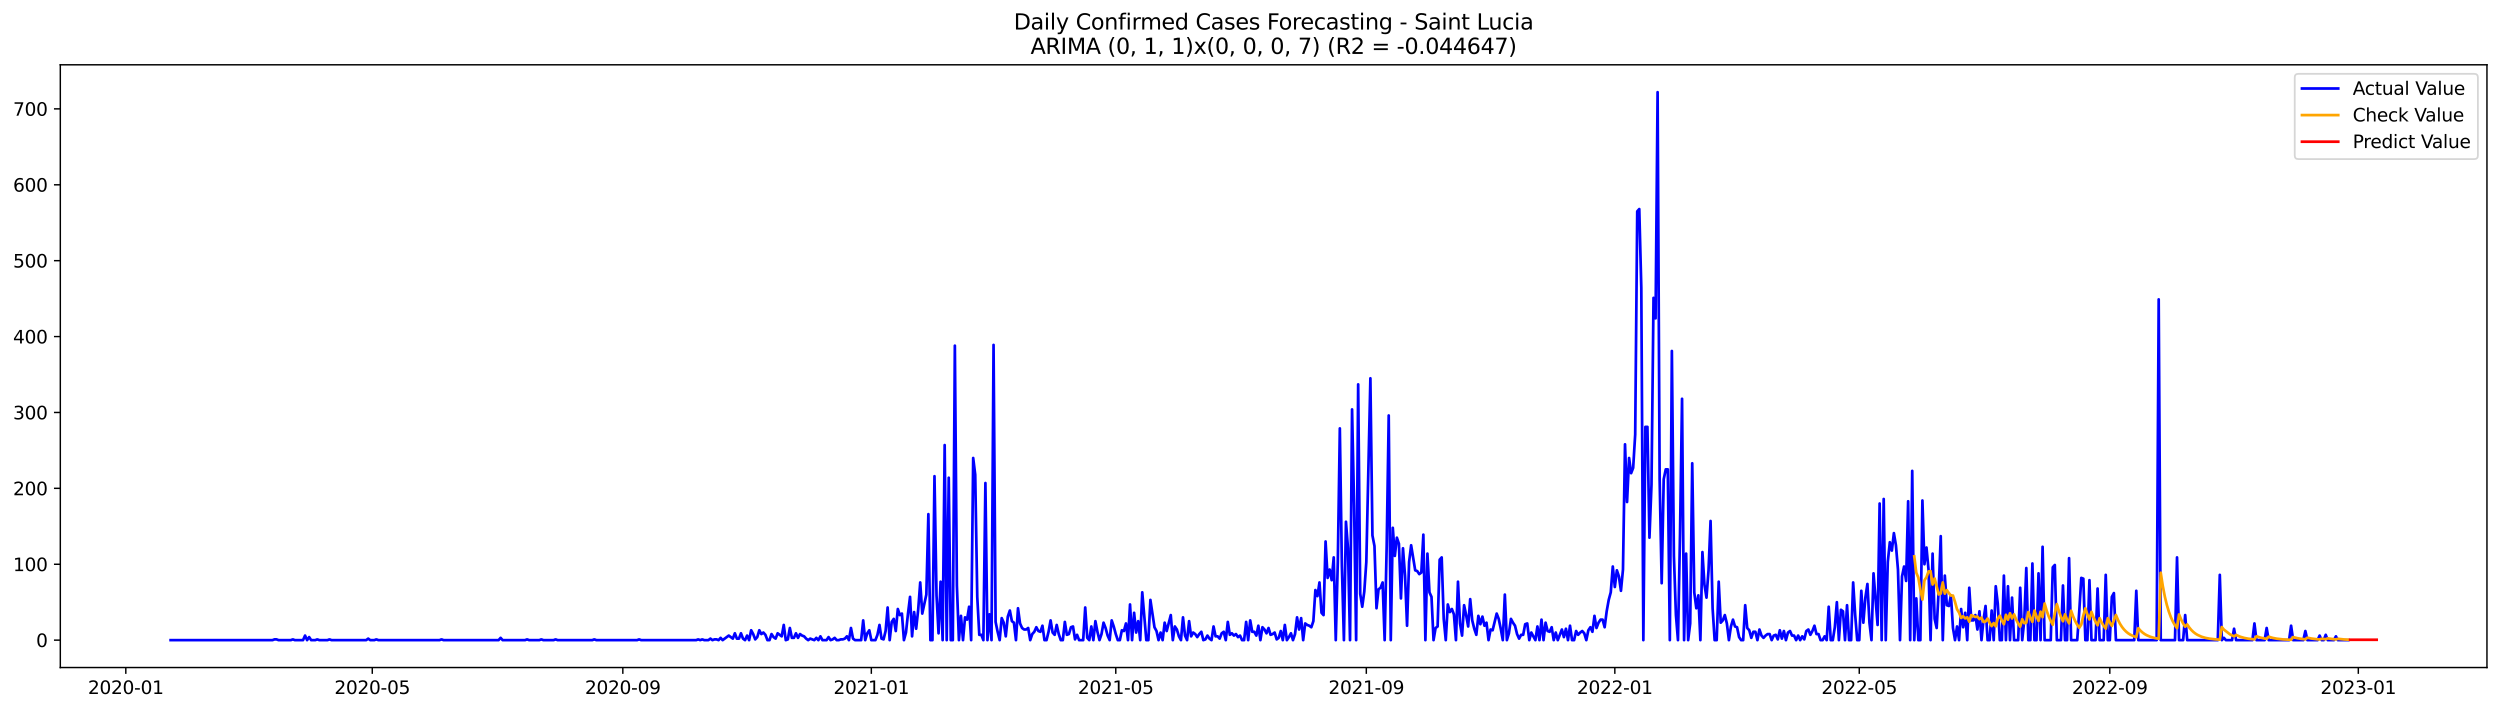 <?xml version="1.0" encoding="utf-8" standalone="no"?>
<!DOCTYPE svg PUBLIC "-//W3C//DTD SVG 1.1//EN"
  "http://www.w3.org/Graphics/SVG/1.1/DTD/svg11.dtd">
<svg xmlns:xlink="http://www.w3.org/1999/xlink" width="1379.688pt" height="392.274pt" viewBox="0 0 1379.688 392.274" xmlns="http://www.w3.org/2000/svg" version="1.1">
 <defs>
  <style type="text/css">*{stroke-linejoin: round; stroke-linecap: butt}</style>
 </defs>
 <g id="figure_1">
  <g id="patch_1">
   <path d="M 0 392.274 
L 1379.688 392.274 
L 1379.688 0 
L 0 0 
z
" style="fill: #ffffff"/>
  </g>
  <g id="axes_1">
   <g id="patch_2">
    <path d="M 33.288 368.396 
L 1372.487 368.396 
L 1372.487 35.755 
L 33.288 35.755 
z
" style="fill: #ffffff"/>
   </g>
   <g id="matplotlib.axis_1">
    <g id="xtick_1">
     <g id="line2d_1">
      <defs>
       <path id="m94b8c3c67e" d="M 0 0 
L 0 3.5 
" style="stroke: #000000; stroke-width: 0.8"/>
      </defs>
      <g>
       <use xlink:href="#m94b8c3c67e" x="69.429" y="368.396" style="stroke: #000000; stroke-width: 0.8"/>
      </g>
     </g>
     <g id="text_1">
      <!-- 2020-01 -->
      <g transform="translate(48.538 382.994)scale(0.1 -0.1)">
       <defs>
        <path id="DejaVuSans-32" d="M 1228 531 
L 3431 531 
L 3431 0 
L 469 0 
L 469 531 
Q 828 903 1448 1529 
Q 2069 2156 2228 2338 
Q 2531 2678 2651 2914 
Q 2772 3150 2772 3378 
Q 2772 3750 2511 3984 
Q 2250 4219 1831 4219 
Q 1534 4219 1204 4116 
Q 875 4013 500 3803 
L 500 4441 
Q 881 4594 1212 4672 
Q 1544 4750 1819 4750 
Q 2544 4750 2975 4387 
Q 3406 4025 3406 3419 
Q 3406 3131 3298 2873 
Q 3191 2616 2906 2266 
Q 2828 2175 2409 1742 
Q 1991 1309 1228 531 
z
" transform="scale(0.016)"/>
        <path id="DejaVuSans-30" d="M 2034 4250 
Q 1547 4250 1301 3770 
Q 1056 3291 1056 2328 
Q 1056 1369 1301 889 
Q 1547 409 2034 409 
Q 2525 409 2770 889 
Q 3016 1369 3016 2328 
Q 3016 3291 2770 3770 
Q 2525 4250 2034 4250 
z
M 2034 4750 
Q 2819 4750 3233 4129 
Q 3647 3509 3647 2328 
Q 3647 1150 3233 529 
Q 2819 -91 2034 -91 
Q 1250 -91 836 529 
Q 422 1150 422 2328 
Q 422 3509 836 4129 
Q 1250 4750 2034 4750 
z
" transform="scale(0.016)"/>
        <path id="DejaVuSans-2d" d="M 313 2009 
L 1997 2009 
L 1997 1497 
L 313 1497 
L 313 2009 
z
" transform="scale(0.016)"/>
        <path id="DejaVuSans-31" d="M 794 531 
L 1825 531 
L 1825 4091 
L 703 3866 
L 703 4441 
L 1819 4666 
L 2450 4666 
L 2450 531 
L 3481 531 
L 3481 0 
L 794 0 
L 794 531 
z
" transform="scale(0.016)"/>
       </defs>
       <use xlink:href="#DejaVuSans-32"/>
       <use xlink:href="#DejaVuSans-30" x="63.623"/>
       <use xlink:href="#DejaVuSans-32" x="127.246"/>
       <use xlink:href="#DejaVuSans-30" x="190.869"/>
       <use xlink:href="#DejaVuSans-2d" x="254.492"/>
       <use xlink:href="#DejaVuSans-30" x="290.576"/>
       <use xlink:href="#DejaVuSans-31" x="354.199"/>
      </g>
     </g>
    </g>
    <g id="xtick_2">
     <g id="line2d_2">
      <g>
       <use xlink:href="#m94b8c3c67e" x="205.451" y="368.396" style="stroke: #000000; stroke-width: 0.8"/>
      </g>
     </g>
     <g id="text_2">
      <!-- 2020-05 -->
      <g transform="translate(184.56 382.994)scale(0.1 -0.1)">
       <defs>
        <path id="DejaVuSans-35" d="M 691 4666 
L 3169 4666 
L 3169 4134 
L 1269 4134 
L 1269 2991 
Q 1406 3038 1543 3061 
Q 1681 3084 1819 3084 
Q 2600 3084 3056 2656 
Q 3513 2228 3513 1497 
Q 3513 744 3044 326 
Q 2575 -91 1722 -91 
Q 1428 -91 1123 -41 
Q 819 9 494 109 
L 494 744 
Q 775 591 1075 516 
Q 1375 441 1709 441 
Q 2250 441 2565 725 
Q 2881 1009 2881 1497 
Q 2881 1984 2565 2268 
Q 2250 2553 1709 2553 
Q 1456 2553 1204 2497 
Q 953 2441 691 2322 
L 691 4666 
z
" transform="scale(0.016)"/>
       </defs>
       <use xlink:href="#DejaVuSans-32"/>
       <use xlink:href="#DejaVuSans-30" x="63.623"/>
       <use xlink:href="#DejaVuSans-32" x="127.246"/>
       <use xlink:href="#DejaVuSans-30" x="190.869"/>
       <use xlink:href="#DejaVuSans-2d" x="254.492"/>
       <use xlink:href="#DejaVuSans-30" x="290.576"/>
       <use xlink:href="#DejaVuSans-35" x="354.199"/>
      </g>
     </g>
    </g>
    <g id="xtick_3">
     <g id="line2d_3">
      <g>
       <use xlink:href="#m94b8c3c67e" x="343.722" y="368.396" style="stroke: #000000; stroke-width: 0.8"/>
      </g>
     </g>
     <g id="text_3">
      <!-- 2020-09 -->
      <g transform="translate(322.83 382.994)scale(0.1 -0.1)">
       <defs>
        <path id="DejaVuSans-39" d="M 703 97 
L 703 672 
Q 941 559 1184 500 
Q 1428 441 1663 441 
Q 2288 441 2617 861 
Q 2947 1281 2994 2138 
Q 2813 1869 2534 1725 
Q 2256 1581 1919 1581 
Q 1219 1581 811 2004 
Q 403 2428 403 3163 
Q 403 3881 828 4315 
Q 1253 4750 1959 4750 
Q 2769 4750 3195 4129 
Q 3622 3509 3622 2328 
Q 3622 1225 3098 567 
Q 2575 -91 1691 -91 
Q 1453 -91 1209 -44 
Q 966 3 703 97 
z
M 1959 2075 
Q 2384 2075 2632 2365 
Q 2881 2656 2881 3163 
Q 2881 3666 2632 3958 
Q 2384 4250 1959 4250 
Q 1534 4250 1286 3958 
Q 1038 3666 1038 3163 
Q 1038 2656 1286 2365 
Q 1534 2075 1959 2075 
z
" transform="scale(0.016)"/>
       </defs>
       <use xlink:href="#DejaVuSans-32"/>
       <use xlink:href="#DejaVuSans-30" x="63.623"/>
       <use xlink:href="#DejaVuSans-32" x="127.246"/>
       <use xlink:href="#DejaVuSans-30" x="190.869"/>
       <use xlink:href="#DejaVuSans-2d" x="254.492"/>
       <use xlink:href="#DejaVuSans-30" x="290.576"/>
       <use xlink:href="#DejaVuSans-39" x="354.199"/>
      </g>
     </g>
    </g>
    <g id="xtick_4">
     <g id="line2d_4">
      <g>
       <use xlink:href="#m94b8c3c67e" x="480.868" y="368.396" style="stroke: #000000; stroke-width: 0.8"/>
      </g>
     </g>
     <g id="text_4">
      <!-- 2021-01 -->
      <g transform="translate(459.976 382.994)scale(0.1 -0.1)">
       <use xlink:href="#DejaVuSans-32"/>
       <use xlink:href="#DejaVuSans-30" x="63.623"/>
       <use xlink:href="#DejaVuSans-32" x="127.246"/>
       <use xlink:href="#DejaVuSans-31" x="190.869"/>
       <use xlink:href="#DejaVuSans-2d" x="254.492"/>
       <use xlink:href="#DejaVuSans-30" x="290.576"/>
       <use xlink:href="#DejaVuSans-31" x="354.199"/>
      </g>
     </g>
    </g>
    <g id="xtick_5">
     <g id="line2d_5">
      <g>
       <use xlink:href="#m94b8c3c67e" x="615.766" y="368.396" style="stroke: #000000; stroke-width: 0.8"/>
      </g>
     </g>
     <g id="text_5">
      <!-- 2021-05 -->
      <g transform="translate(594.874 382.994)scale(0.1 -0.1)">
       <use xlink:href="#DejaVuSans-32"/>
       <use xlink:href="#DejaVuSans-30" x="63.623"/>
       <use xlink:href="#DejaVuSans-32" x="127.246"/>
       <use xlink:href="#DejaVuSans-31" x="190.869"/>
       <use xlink:href="#DejaVuSans-2d" x="254.492"/>
       <use xlink:href="#DejaVuSans-30" x="290.576"/>
       <use xlink:href="#DejaVuSans-35" x="354.199"/>
      </g>
     </g>
    </g>
    <g id="xtick_6">
     <g id="line2d_6">
      <g>
       <use xlink:href="#m94b8c3c67e" x="754.036" y="368.396" style="stroke: #000000; stroke-width: 0.8"/>
      </g>
     </g>
     <g id="text_6">
      <!-- 2021-09 -->
      <g transform="translate(733.145 382.994)scale(0.1 -0.1)">
       <use xlink:href="#DejaVuSans-32"/>
       <use xlink:href="#DejaVuSans-30" x="63.623"/>
       <use xlink:href="#DejaVuSans-32" x="127.246"/>
       <use xlink:href="#DejaVuSans-31" x="190.869"/>
       <use xlink:href="#DejaVuSans-2d" x="254.492"/>
       <use xlink:href="#DejaVuSans-30" x="290.576"/>
       <use xlink:href="#DejaVuSans-39" x="354.199"/>
      </g>
     </g>
    </g>
    <g id="xtick_7">
     <g id="line2d_7">
      <g>
       <use xlink:href="#m94b8c3c67e" x="891.183" y="368.396" style="stroke: #000000; stroke-width: 0.8"/>
      </g>
     </g>
     <g id="text_7">
      <!-- 2022-01 -->
      <g transform="translate(870.291 382.994)scale(0.1 -0.1)">
       <use xlink:href="#DejaVuSans-32"/>
       <use xlink:href="#DejaVuSans-30" x="63.623"/>
       <use xlink:href="#DejaVuSans-32" x="127.246"/>
       <use xlink:href="#DejaVuSans-32" x="190.869"/>
       <use xlink:href="#DejaVuSans-2d" x="254.492"/>
       <use xlink:href="#DejaVuSans-30" x="290.576"/>
       <use xlink:href="#DejaVuSans-31" x="354.199"/>
      </g>
     </g>
    </g>
    <g id="xtick_8">
     <g id="line2d_8">
      <g>
       <use xlink:href="#m94b8c3c67e" x="1026.081" y="368.396" style="stroke: #000000; stroke-width: 0.8"/>
      </g>
     </g>
     <g id="text_8">
      <!-- 2022-05 -->
      <g transform="translate(1005.189 382.994)scale(0.1 -0.1)">
       <use xlink:href="#DejaVuSans-32"/>
       <use xlink:href="#DejaVuSans-30" x="63.623"/>
       <use xlink:href="#DejaVuSans-32" x="127.246"/>
       <use xlink:href="#DejaVuSans-32" x="190.869"/>
       <use xlink:href="#DejaVuSans-2d" x="254.492"/>
       <use xlink:href="#DejaVuSans-30" x="290.576"/>
       <use xlink:href="#DejaVuSans-35" x="354.199"/>
      </g>
     </g>
    </g>
    <g id="xtick_9">
     <g id="line2d_9">
      <g>
       <use xlink:href="#m94b8c3c67e" x="1164.351" y="368.396" style="stroke: #000000; stroke-width: 0.8"/>
      </g>
     </g>
     <g id="text_9">
      <!-- 2022-09 -->
      <g transform="translate(1143.46 382.994)scale(0.1 -0.1)">
       <use xlink:href="#DejaVuSans-32"/>
       <use xlink:href="#DejaVuSans-30" x="63.623"/>
       <use xlink:href="#DejaVuSans-32" x="127.246"/>
       <use xlink:href="#DejaVuSans-32" x="190.869"/>
       <use xlink:href="#DejaVuSans-2d" x="254.492"/>
       <use xlink:href="#DejaVuSans-30" x="290.576"/>
       <use xlink:href="#DejaVuSans-39" x="354.199"/>
      </g>
     </g>
    </g>
    <g id="xtick_10">
     <g id="line2d_10">
      <g>
       <use xlink:href="#m94b8c3c67e" x="1301.497" y="368.396" style="stroke: #000000; stroke-width: 0.8"/>
      </g>
     </g>
     <g id="text_10">
      <!-- 2023-01 -->
      <g transform="translate(1280.606 382.994)scale(0.1 -0.1)">
       <defs>
        <path id="DejaVuSans-33" d="M 2597 2516 
Q 3050 2419 3304 2112 
Q 3559 1806 3559 1356 
Q 3559 666 3084 287 
Q 2609 -91 1734 -91 
Q 1441 -91 1130 -33 
Q 819 25 488 141 
L 488 750 
Q 750 597 1062 519 
Q 1375 441 1716 441 
Q 2309 441 2620 675 
Q 2931 909 2931 1356 
Q 2931 1769 2642 2001 
Q 2353 2234 1838 2234 
L 1294 2234 
L 1294 2753 
L 1863 2753 
Q 2328 2753 2575 2939 
Q 2822 3125 2822 3475 
Q 2822 3834 2567 4026 
Q 2313 4219 1838 4219 
Q 1578 4219 1281 4162 
Q 984 4106 628 3988 
L 628 4550 
Q 988 4650 1302 4700 
Q 1616 4750 1894 4750 
Q 2613 4750 3031 4423 
Q 3450 4097 3450 3541 
Q 3450 3153 3228 2886 
Q 3006 2619 2597 2516 
z
" transform="scale(0.016)"/>
       </defs>
       <use xlink:href="#DejaVuSans-32"/>
       <use xlink:href="#DejaVuSans-30" x="63.623"/>
       <use xlink:href="#DejaVuSans-32" x="127.246"/>
       <use xlink:href="#DejaVuSans-33" x="190.869"/>
       <use xlink:href="#DejaVuSans-2d" x="254.492"/>
       <use xlink:href="#DejaVuSans-30" x="290.576"/>
       <use xlink:href="#DejaVuSans-31" x="354.199"/>
      </g>
     </g>
    </g>
   </g>
   <g id="matplotlib.axis_2">
    <g id="ytick_1">
     <g id="line2d_11">
      <defs>
       <path id="mbaa279a658" d="M 0 0 
L -3.5 0 
" style="stroke: #000000; stroke-width: 0.8"/>
      </defs>
      <g>
       <use xlink:href="#mbaa279a658" x="33.288" y="353.276" style="stroke: #000000; stroke-width: 0.8"/>
      </g>
     </g>
     <g id="text_11">
      <!-- 0 -->
      <g transform="translate(19.925 357.075)scale(0.1 -0.1)">
       <use xlink:href="#DejaVuSans-30"/>
      </g>
     </g>
    </g>
    <g id="ytick_2">
     <g id="line2d_12">
      <g>
       <use xlink:href="#mbaa279a658" x="33.288" y="311.392" style="stroke: #000000; stroke-width: 0.8"/>
      </g>
     </g>
     <g id="text_12">
      <!-- 100 -->
      <g transform="translate(7.2 315.191)scale(0.1 -0.1)">
       <use xlink:href="#DejaVuSans-31"/>
       <use xlink:href="#DejaVuSans-30" x="63.623"/>
       <use xlink:href="#DejaVuSans-30" x="127.246"/>
      </g>
     </g>
    </g>
    <g id="ytick_3">
     <g id="line2d_13">
      <g>
       <use xlink:href="#mbaa279a658" x="33.288" y="269.508" style="stroke: #000000; stroke-width: 0.8"/>
      </g>
     </g>
     <g id="text_13">
      <!-- 200 -->
      <g transform="translate(7.2 273.307)scale(0.1 -0.1)">
       <use xlink:href="#DejaVuSans-32"/>
       <use xlink:href="#DejaVuSans-30" x="63.623"/>
       <use xlink:href="#DejaVuSans-30" x="127.246"/>
      </g>
     </g>
    </g>
    <g id="ytick_4">
     <g id="line2d_14">
      <g>
       <use xlink:href="#mbaa279a658" x="33.288" y="227.625" style="stroke: #000000; stroke-width: 0.8"/>
      </g>
     </g>
     <g id="text_14">
      <!-- 300 -->
      <g transform="translate(7.2 231.424)scale(0.1 -0.1)">
       <use xlink:href="#DejaVuSans-33"/>
       <use xlink:href="#DejaVuSans-30" x="63.623"/>
       <use xlink:href="#DejaVuSans-30" x="127.246"/>
      </g>
     </g>
    </g>
    <g id="ytick_5">
     <g id="line2d_15">
      <g>
       <use xlink:href="#mbaa279a658" x="33.288" y="185.741" style="stroke: #000000; stroke-width: 0.8"/>
      </g>
     </g>
     <g id="text_15">
      <!-- 400 -->
      <g transform="translate(7.2 189.54)scale(0.1 -0.1)">
       <defs>
        <path id="DejaVuSans-34" d="M 2419 4116 
L 825 1625 
L 2419 1625 
L 2419 4116 
z
M 2253 4666 
L 3047 4666 
L 3047 1625 
L 3713 1625 
L 3713 1100 
L 3047 1100 
L 3047 0 
L 2419 0 
L 2419 1100 
L 313 1100 
L 313 1709 
L 2253 4666 
z
" transform="scale(0.016)"/>
       </defs>
       <use xlink:href="#DejaVuSans-34"/>
       <use xlink:href="#DejaVuSans-30" x="63.623"/>
       <use xlink:href="#DejaVuSans-30" x="127.246"/>
      </g>
     </g>
    </g>
    <g id="ytick_6">
     <g id="line2d_16">
      <g>
       <use xlink:href="#mbaa279a658" x="33.288" y="143.857" style="stroke: #000000; stroke-width: 0.8"/>
      </g>
     </g>
     <g id="text_16">
      <!-- 500 -->
      <g transform="translate(7.2 147.656)scale(0.1 -0.1)">
       <use xlink:href="#DejaVuSans-35"/>
       <use xlink:href="#DejaVuSans-30" x="63.623"/>
       <use xlink:href="#DejaVuSans-30" x="127.246"/>
      </g>
     </g>
    </g>
    <g id="ytick_7">
     <g id="line2d_17">
      <g>
       <use xlink:href="#mbaa279a658" x="33.288" y="101.974" style="stroke: #000000; stroke-width: 0.8"/>
      </g>
     </g>
     <g id="text_17">
      <!-- 600 -->
      <g transform="translate(7.2 105.773)scale(0.1 -0.1)">
       <defs>
        <path id="DejaVuSans-36" d="M 2113 2584 
Q 1688 2584 1439 2293 
Q 1191 2003 1191 1497 
Q 1191 994 1439 701 
Q 1688 409 2113 409 
Q 2538 409 2786 701 
Q 3034 994 3034 1497 
Q 3034 2003 2786 2293 
Q 2538 2584 2113 2584 
z
M 3366 4563 
L 3366 3988 
Q 3128 4100 2886 4159 
Q 2644 4219 2406 4219 
Q 1781 4219 1451 3797 
Q 1122 3375 1075 2522 
Q 1259 2794 1537 2939 
Q 1816 3084 2150 3084 
Q 2853 3084 3261 2657 
Q 3669 2231 3669 1497 
Q 3669 778 3244 343 
Q 2819 -91 2113 -91 
Q 1303 -91 875 529 
Q 447 1150 447 2328 
Q 447 3434 972 4092 
Q 1497 4750 2381 4750 
Q 2619 4750 2861 4703 
Q 3103 4656 3366 4563 
z
" transform="scale(0.016)"/>
       </defs>
       <use xlink:href="#DejaVuSans-36"/>
       <use xlink:href="#DejaVuSans-30" x="63.623"/>
       <use xlink:href="#DejaVuSans-30" x="127.246"/>
      </g>
     </g>
    </g>
    <g id="ytick_8">
     <g id="line2d_18">
      <g>
       <use xlink:href="#mbaa279a658" x="33.288" y="60.09" style="stroke: #000000; stroke-width: 0.8"/>
      </g>
     </g>
     <g id="text_18">
      <!-- 700 -->
      <g transform="translate(7.2 63.889)scale(0.1 -0.1)">
       <defs>
        <path id="DejaVuSans-37" d="M 525 4666 
L 3525 4666 
L 3525 4397 
L 1831 0 
L 1172 0 
L 2766 4134 
L 525 4134 
L 525 4666 
z
" transform="scale(0.016)"/>
       </defs>
       <use xlink:href="#DejaVuSans-37"/>
       <use xlink:href="#DejaVuSans-30" x="63.623"/>
       <use xlink:href="#DejaVuSans-30" x="127.246"/>
      </g>
     </g>
    </g>
   </g>
   <g id="line2d_19">
    <path d="M 94.16 353.276 
L 150.368 353.276 
L 151.492 352.857 
L 152.616 352.857 
L 153.74 353.276 
L 160.485 353.276 
L 161.609 352.857 
L 162.733 353.276 
L 167.23 353.276 
L 168.354 350.762 
L 169.478 353.276 
L 170.602 351.6 
L 171.727 353.276 
L 173.975 353.276 
L 175.099 352.857 
L 176.223 353.276 
L 180.72 353.276 
L 181.844 352.857 
L 182.968 353.276 
L 202.079 353.276 
L 203.203 352.438 
L 204.327 353.276 
L 206.575 353.276 
L 207.699 352.857 
L 208.824 353.276 
L 242.548 353.276 
L 243.672 352.857 
L 244.796 353.276 
L 275.148 353.276 
L 276.273 352.019 
L 277.397 353.276 
L 289.762 353.276 
L 290.886 352.857 
L 292.011 353.276 
L 297.631 353.276 
L 298.756 352.857 
L 299.88 353.276 
L 305.5 353.276 
L 306.625 352.857 
L 307.749 353.276 
L 326.859 353.276 
L 327.983 352.857 
L 329.108 353.276 
L 351.591 353.276 
L 352.715 352.857 
L 353.839 353.276 
L 384.191 353.276 
L 385.315 352.857 
L 386.439 353.276 
L 387.563 352.857 
L 388.688 353.276 
L 390.936 353.276 
L 392.06 352.438 
L 393.184 353.276 
L 394.308 352.857 
L 395.432 352.857 
L 396.557 353.276 
L 397.681 352.019 
L 398.805 353.276 
L 402.177 350.762 
L 404.426 352.438 
L 405.55 349.506 
L 406.674 352.438 
L 407.798 352.438 
L 408.922 349.506 
L 410.046 352.438 
L 411.171 353.276 
L 412.295 350.762 
L 413.419 353.276 
L 414.543 347.831 
L 415.667 349.925 
L 416.791 352.857 
L 417.915 351.6 
L 419.04 347.831 
L 420.164 349.925 
L 421.288 349.087 
L 422.412 350.344 
L 423.536 353.276 
L 424.66 353.276 
L 425.785 349.925 
L 426.909 351.6 
L 428.033 352.438 
L 429.157 349.506 
L 431.405 351.181 
L 432.529 344.899 
L 433.654 353.276 
L 434.778 352.857 
L 435.902 346.574 
L 437.026 352.019 
L 438.15 352.019 
L 439.274 349.506 
L 440.398 352.019 
L 441.523 349.925 
L 442.647 350.762 
L 443.771 351.181 
L 444.895 352.438 
L 446.019 353.276 
L 447.143 352.438 
L 449.392 353.276 
L 450.516 352.019 
L 451.64 353.276 
L 452.764 351.181 
L 453.888 353.276 
L 456.137 353.276 
L 457.261 351.6 
L 458.385 353.276 
L 459.509 352.857 
L 460.633 352.019 
L 461.757 353.276 
L 462.881 353.276 
L 464.006 352.857 
L 465.13 352.857 
L 466.254 352.438 
L 467.378 351.181 
L 468.502 353.276 
L 469.626 346.574 
L 470.751 352.438 
L 471.875 353.276 
L 475.247 353.276 
L 476.371 342.386 
L 477.495 353.276 
L 478.62 349.506 
L 479.744 347.831 
L 480.868 353.276 
L 483.116 353.276 
L 484.24 350.344 
L 485.364 344.899 
L 486.489 352.438 
L 487.613 352.857 
L 488.737 348.249 
L 489.861 335.266 
L 490.985 353.276 
L 492.109 343.223 
L 493.234 341.548 
L 494.358 348.249 
L 495.482 336.103 
L 496.606 339.454 
L 497.73 338.616 
L 498.854 353.276 
L 499.978 349.087 
L 501.103 338.616 
L 502.227 329.402 
L 503.351 351.181 
L 504.475 337.779 
L 505.599 346.993 
L 506.723 336.522 
L 507.847 321.444 
L 508.972 338.616 
L 511.22 328.145 
L 512.344 283.749 
L 513.468 353.276 
L 514.592 353.276 
L 515.717 262.807 
L 516.841 328.564 
L 517.965 349.506 
L 519.089 321.025 
L 520.213 353.276 
L 521.337 245.635 
L 522.461 353.276 
L 523.586 263.644 
L 524.71 353.276 
L 525.834 353.276 
L 526.958 190.767 
L 528.082 323.119 
L 529.206 353.276 
L 530.33 339.873 
L 531.455 353.276 
L 532.579 340.71 
L 533.703 341.967 
L 534.827 334.847 
L 535.951 353.276 
L 537.075 252.755 
L 538.2 261.969 
L 539.324 329.402 
L 540.448 350.344 
L 541.572 350.344 
L 542.696 353.276 
L 543.82 266.576 
L 544.944 353.276 
L 546.069 339.035 
L 547.193 353.276 
L 548.317 190.348 
L 549.441 343.223 
L 550.565 348.668 
L 551.689 353.276 
L 552.813 341.129 
L 553.938 343.642 
L 555.062 351.181 
L 556.186 340.292 
L 557.31 336.941 
L 558.434 342.805 
L 559.558 343.642 
L 560.683 353.276 
L 561.807 335.684 
L 562.931 344.061 
L 564.055 346.574 
L 565.179 347.412 
L 566.303 347.412 
L 567.427 346.574 
L 568.552 353.276 
L 569.676 349.925 
L 570.8 348.668 
L 571.924 346.155 
L 573.048 348.249 
L 574.172 348.668 
L 575.296 345.318 
L 576.421 353.276 
L 577.545 353.276 
L 578.669 348.668 
L 579.793 342.386 
L 580.917 349.087 
L 582.041 350.344 
L 583.166 344.899 
L 584.29 349.925 
L 585.414 353.276 
L 586.538 353.276 
L 587.662 343.223 
L 588.786 350.344 
L 589.91 349.925 
L 591.035 346.155 
L 592.159 345.736 
L 593.283 352.857 
L 594.407 350.344 
L 595.531 353.276 
L 597.779 353.276 
L 598.904 335.266 
L 600.028 352.019 
L 601.152 353.276 
L 602.276 345.736 
L 603.4 353.276 
L 604.524 342.805 
L 605.649 348.668 
L 606.773 353.276 
L 607.897 349.925 
L 609.021 343.642 
L 610.145 346.574 
L 611.269 350.762 
L 612.393 353.276 
L 613.518 342.386 
L 614.642 345.736 
L 615.766 349.925 
L 616.89 353.276 
L 618.014 353.276 
L 619.138 347.831 
L 620.262 348.249 
L 621.387 344.061 
L 622.511 353.276 
L 623.635 333.59 
L 624.759 353.276 
L 625.883 338.197 
L 627.007 349.087 
L 628.132 342.805 
L 629.256 353.276 
L 630.38 326.889 
L 632.628 353.276 
L 633.752 353.276 
L 634.876 331.077 
L 637.125 346.155 
L 638.249 348.249 
L 639.373 353.276 
L 640.497 349.087 
L 641.621 353.276 
L 642.745 343.642 
L 643.87 348.249 
L 646.118 339.454 
L 647.242 353.276 
L 648.366 345.736 
L 649.49 347.412 
L 650.615 351.181 
L 651.739 353.276 
L 652.863 340.71 
L 653.987 350.762 
L 655.111 353.276 
L 656.235 342.805 
L 657.359 351.181 
L 658.484 349.087 
L 659.608 349.925 
L 660.732 351.6 
L 661.856 349.925 
L 662.98 348.668 
L 664.104 353.276 
L 665.228 352.857 
L 666.353 350.762 
L 667.477 352.438 
L 668.601 353.276 
L 669.725 345.736 
L 670.849 351.181 
L 671.973 351.181 
L 673.098 352.438 
L 674.222 349.506 
L 675.346 348.668 
L 676.47 353.276 
L 677.594 343.223 
L 678.718 350.344 
L 679.842 349.506 
L 680.967 350.762 
L 682.091 349.925 
L 683.215 351.6 
L 684.339 350.762 
L 685.463 353.276 
L 686.587 353.276 
L 687.711 343.223 
L 688.836 353.276 
L 689.96 342.386 
L 691.084 348.668 
L 692.208 348.668 
L 693.332 350.762 
L 694.456 345.318 
L 695.581 353.276 
L 696.705 346.155 
L 697.829 347.412 
L 698.953 349.506 
L 700.077 346.574 
L 701.201 350.344 
L 702.325 349.925 
L 703.45 349.087 
L 704.574 352.857 
L 705.698 352.019 
L 706.822 348.249 
L 707.946 353.276 
L 709.07 344.899 
L 710.194 353.276 
L 711.319 351.6 
L 712.443 349.506 
L 713.567 353.276 
L 714.691 349.925 
L 715.815 340.71 
L 716.939 347.412 
L 718.064 341.129 
L 719.188 353.276 
L 720.312 344.061 
L 721.436 344.899 
L 722.56 345.318 
L 723.684 346.155 
L 724.808 342.805 
L 725.933 325.632 
L 727.057 328.983 
L 728.181 321.444 
L 729.305 338.197 
L 730.429 339.454 
L 731.553 298.827 
L 732.677 318.931 
L 733.802 314.324 
L 734.926 320.187 
L 736.05 307.622 
L 737.174 353.276 
L 738.298 310.135 
L 739.422 236.42 
L 740.547 312.23 
L 741.671 353.276 
L 742.795 287.937 
L 743.919 302.596 
L 745.043 353.276 
L 746.167 225.949 
L 747.291 279.141 
L 748.416 353.276 
L 749.54 212.128 
L 750.664 327.726 
L 751.788 334.847 
L 752.912 326.47 
L 754.036 310.135 
L 756.285 208.777 
L 757.409 295.476 
L 758.533 301.34 
L 759.657 335.684 
L 760.781 325.213 
L 761.905 324.376 
L 763.03 321.444 
L 764.154 353.276 
L 765.278 301.34 
L 766.402 229.3 
L 767.526 353.276 
L 768.65 291.288 
L 769.774 306.785 
L 770.899 296.733 
L 772.023 300.083 
L 773.147 330.239 
L 774.271 302.596 
L 775.395 317.674 
L 776.519 345.318 
L 777.643 310.135 
L 778.768 300.921 
L 781.016 314.743 
L 782.14 315.161 
L 783.264 316.837 
L 784.388 315.999 
L 785.513 295.057 
L 786.637 353.276 
L 787.761 305.528 
L 788.885 326.889 
L 790.009 329.402 
L 791.133 353.276 
L 792.257 346.574 
L 793.382 345.736 
L 794.506 308.879 
L 795.63 307.622 
L 796.754 341.548 
L 797.878 353.276 
L 799.002 333.59 
L 800.126 337.779 
L 801.251 336.103 
L 802.375 339.035 
L 803.499 353.276 
L 804.623 321.025 
L 805.747 344.061 
L 806.871 350.762 
L 807.996 334.009 
L 809.12 339.454 
L 810.244 345.736 
L 811.368 330.658 
L 812.492 342.386 
L 813.616 346.993 
L 814.74 350.344 
L 815.865 339.873 
L 816.989 344.48 
L 818.113 340.292 
L 819.237 345.318 
L 820.361 343.642 
L 821.485 353.276 
L 822.609 347.412 
L 823.734 347.831 
L 825.982 338.616 
L 827.106 341.548 
L 828.23 346.993 
L 829.354 353.276 
L 830.479 328.145 
L 831.603 353.276 
L 832.727 349.506 
L 833.851 341.548 
L 834.975 343.642 
L 836.099 345.318 
L 837.223 349.925 
L 838.348 352.438 
L 839.472 350.344 
L 840.596 350.344 
L 841.72 344.48 
L 842.844 344.061 
L 843.968 353.276 
L 845.092 349.087 
L 847.341 353.276 
L 848.465 345.736 
L 849.589 353.276 
L 850.713 341.967 
L 851.837 353.276 
L 852.962 343.642 
L 854.086 348.249 
L 855.21 348.668 
L 856.334 346.155 
L 857.458 353.276 
L 858.582 349.087 
L 859.706 353.276 
L 861.955 347.412 
L 863.079 351.6 
L 864.203 346.993 
L 865.327 353.276 
L 866.451 345.318 
L 867.575 353.276 
L 868.7 353.276 
L 869.824 348.249 
L 870.948 350.344 
L 872.072 349.087 
L 873.196 348.249 
L 874.32 349.506 
L 875.445 353.276 
L 876.569 347.831 
L 877.693 346.155 
L 878.817 348.668 
L 879.941 339.873 
L 881.065 346.574 
L 882.189 343.642 
L 883.314 341.967 
L 884.438 341.967 
L 885.562 346.155 
L 886.686 337.36 
L 887.81 331.077 
L 888.934 326.889 
L 890.058 312.648 
L 891.183 323.957 
L 892.307 314.743 
L 893.431 318.093 
L 894.555 326.051 
L 895.679 314.324 
L 896.803 245.216 
L 897.928 277.047 
L 899.052 252.755 
L 900.176 261.131 
L 901.3 258.2 
L 902.424 239.771 
L 903.548 116.633 
L 904.672 115.376 
L 905.797 158.935 
L 906.921 353.276 
L 908.045 235.582 
L 909.169 235.582 
L 910.293 296.733 
L 911.417 267.414 
L 912.541 164.38 
L 913.666 175.689 
L 914.79 50.876 
L 915.914 264.482 
L 917.038 321.863 
L 918.162 264.482 
L 919.286 259.037 
L 920.411 259.037 
L 921.535 353.276 
L 922.659 193.699 
L 923.783 306.785 
L 924.907 339.454 
L 926.031 353.276 
L 927.155 295.057 
L 928.28 220.085 
L 929.404 353.276 
L 930.528 305.528 
L 931.652 353.276 
L 932.776 344.061 
L 933.9 255.687 
L 935.024 326.889 
L 936.149 335.684 
L 937.273 328.564 
L 938.397 353.276 
L 939.521 304.69 
L 940.645 322.7 
L 941.769 329.821 
L 942.894 314.743 
L 944.018 287.518 
L 945.142 335.684 
L 946.266 353.276 
L 947.39 353.276 
L 948.514 321.025 
L 949.638 343.642 
L 950.763 342.386 
L 951.887 339.454 
L 953.011 344.061 
L 954.135 353.276 
L 955.259 345.736 
L 956.383 341.967 
L 957.507 345.736 
L 958.632 346.155 
L 959.756 351.6 
L 960.88 353.276 
L 962.004 353.276 
L 963.128 334.009 
L 964.252 346.574 
L 965.377 347.831 
L 966.501 352.019 
L 967.625 348.668 
L 968.749 348.668 
L 969.873 353.276 
L 970.997 347.412 
L 972.121 350.762 
L 973.246 352.019 
L 974.37 350.762 
L 975.494 349.925 
L 976.618 349.925 
L 977.742 353.276 
L 978.866 350.762 
L 979.99 350.344 
L 981.115 352.857 
L 982.239 347.831 
L 983.363 352.438 
L 984.487 348.249 
L 985.611 353.276 
L 986.735 349.087 
L 987.86 348.249 
L 988.984 350.762 
L 990.108 350.762 
L 991.232 353.276 
L 992.356 350.762 
L 993.48 353.276 
L 994.604 351.181 
L 995.729 352.857 
L 996.853 348.249 
L 997.977 347.412 
L 999.101 350.344 
L 1000.225 348.249 
L 1001.349 345.318 
L 1002.473 349.925 
L 1003.598 349.925 
L 1004.722 353.276 
L 1005.846 353.276 
L 1006.97 351.181 
L 1008.094 353.276 
L 1009.218 334.847 
L 1010.343 353.276 
L 1011.467 353.276 
L 1012.591 346.155 
L 1013.715 332.334 
L 1014.839 353.276 
L 1015.963 336.522 
L 1017.087 337.36 
L 1018.212 353.276 
L 1019.336 334.009 
L 1020.46 353.276 
L 1021.584 353.276 
L 1022.708 321.444 
L 1023.832 339.454 
L 1024.957 353.276 
L 1026.081 353.276 
L 1027.205 326.051 
L 1028.329 343.642 
L 1029.453 329.821 
L 1030.577 322.282 
L 1031.701 343.642 
L 1032.826 353.276 
L 1033.95 316.418 
L 1036.198 344.899 
L 1037.322 277.885 
L 1038.446 353.276 
L 1039.57 275.372 
L 1040.695 353.276 
L 1041.819 310.135 
L 1042.943 299.246 
L 1044.067 303.853 
L 1045.191 294.22 
L 1046.315 300.921 
L 1047.44 314.324 
L 1048.564 353.276 
L 1049.688 318.093 
L 1050.812 312.648 
L 1051.936 320.606 
L 1053.06 276.628 
L 1054.184 353.276 
L 1055.309 259.875 
L 1056.433 353.276 
L 1057.557 330.239 
L 1058.681 353.276 
L 1059.805 353.276 
L 1060.929 276.21 
L 1062.053 311.392 
L 1063.178 302.177 
L 1064.302 314.324 
L 1065.426 353.276 
L 1066.55 305.528 
L 1067.674 341.548 
L 1068.798 346.574 
L 1069.923 325.632 
L 1071.047 295.895 
L 1072.171 353.276 
L 1073.295 317.674 
L 1074.419 334.009 
L 1075.543 334.428 
L 1076.667 328.564 
L 1077.792 346.574 
L 1078.916 353.276 
L 1080.04 345.736 
L 1081.164 353.276 
L 1082.288 336.103 
L 1083.412 346.155 
L 1084.536 338.197 
L 1085.661 353.276 
L 1086.785 324.376 
L 1087.909 342.386 
L 1089.033 342.386 
L 1090.157 339.454 
L 1091.281 347.412 
L 1092.406 337.36 
L 1093.53 353.276 
L 1094.654 341.967 
L 1095.778 334.428 
L 1096.902 353.276 
L 1098.026 353.276 
L 1099.15 336.941 
L 1100.275 353.276 
L 1101.399 323.538 
L 1102.523 333.171 
L 1103.647 353.276 
L 1104.771 353.276 
L 1105.895 317.674 
L 1107.019 353.276 
L 1108.144 323.538 
L 1109.268 353.276 
L 1110.392 329.821 
L 1111.516 353.276 
L 1113.764 353.276 
L 1114.889 324.376 
L 1116.013 353.276 
L 1117.137 342.386 
L 1118.261 313.486 
L 1119.385 353.276 
L 1120.509 353.276 
L 1121.633 310.973 
L 1122.758 353.276 
L 1123.882 353.276 
L 1125.006 316.418 
L 1126.13 353.276 
L 1127.254 301.759 
L 1128.378 353.276 
L 1131.751 353.276 
L 1132.875 313.067 
L 1133.999 311.811 
L 1135.123 353.276 
L 1137.372 353.276 
L 1138.496 323.119 
L 1139.62 353.276 
L 1140.744 353.276 
L 1141.868 308.041 
L 1142.992 353.276 
L 1146.365 353.276 
L 1147.489 337.36 
L 1148.613 318.931 
L 1149.737 319.35 
L 1150.861 353.276 
L 1151.985 353.276 
L 1153.11 320.187 
L 1154.234 353.276 
L 1156.482 353.276 
L 1157.606 324.795 
L 1158.73 353.276 
L 1160.979 353.276 
L 1162.103 317.256 
L 1163.227 353.276 
L 1164.351 353.276 
L 1165.475 329.402 
L 1166.599 327.308 
L 1167.724 353.276 
L 1177.841 353.276 
L 1178.965 326.051 
L 1180.089 353.276 
L 1190.207 353.276 
L 1191.331 165.218 
L 1192.455 353.276 
L 1200.324 353.276 
L 1201.448 307.622 
L 1202.572 353.276 
L 1204.821 353.276 
L 1205.945 339.454 
L 1207.069 353.276 
L 1223.931 353.276 
L 1225.055 317.256 
L 1226.179 353.276 
L 1227.304 352.019 
L 1228.428 353.276 
L 1231.8 353.276 
L 1232.924 346.993 
L 1234.048 353.276 
L 1243.042 353.276 
L 1244.166 344.061 
L 1245.29 353.276 
L 1249.787 353.276 
L 1250.911 346.574 
L 1252.035 353.276 
L 1263.276 353.276 
L 1264.4 345.318 
L 1265.525 353.276 
L 1271.145 353.276 
L 1272.27 348.249 
L 1273.394 353.276 
L 1279.014 353.276 
L 1280.139 350.762 
L 1281.263 353.276 
L 1282.387 353.276 
L 1283.511 350.344 
L 1284.635 353.276 
L 1288.008 353.276 
L 1289.132 351.181 
L 1290.256 353.276 
L 1295.877 353.276 
L 1295.877 353.276 
" clip-path="url(#pbf4377c353)" style="fill: none; stroke: #0000ff; stroke-width: 1.5; stroke-linecap: square"/>
   </g>
   <g id="line2d_20">
    <path d="M 1056.433 307.041 
L 1057.557 316.035 
L 1058.681 318.799 
L 1059.805 325.506 
L 1060.929 330.908 
L 1062.053 320.267 
L 1063.178 318.541 
L 1064.302 315.357 
L 1065.426 315.156 
L 1066.55 322.572 
L 1067.674 319.256 
L 1069.923 328.063 
L 1071.047 327.59 
L 1072.171 321.425 
L 1073.295 327.621 
L 1074.419 325.686 
L 1075.543 327.305 
L 1076.667 328.691 
L 1077.792 328.666 
L 1078.916 332.15 
L 1080.04 336.259 
L 1081.164 338.103 
L 1082.288 341.055 
L 1083.412 340.091 
L 1084.536 341.271 
L 1085.661 340.673 
L 1086.785 343.125 
L 1087.909 339.477 
L 1090.157 340.499 
L 1091.281 340.296 
L 1092.406 341.68 
L 1093.53 340.84 
L 1094.654 343.259 
L 1095.778 343.007 
L 1096.902 341.338 
L 1098.026 343.661 
L 1099.15 345.531 
L 1100.275 343.86 
L 1101.399 345.692 
L 1102.523 341.382 
L 1103.647 339.785 
L 1104.771 342.409 
L 1105.895 344.523 
L 1107.019 339.3 
L 1108.144 342.019 
L 1109.268 338.424 
L 1110.392 341.313 
L 1111.516 339.077 
L 1112.64 341.839 
L 1113.764 344.064 
L 1114.889 345.856 
L 1116.013 341.677 
L 1117.137 343.934 
L 1118.261 343.632 
L 1119.385 337.768 
L 1120.509 340.785 
L 1121.633 343.215 
L 1122.758 336.942 
L 1123.882 340.12 
L 1125.006 342.679 
L 1126.13 337.57 
L 1127.254 340.626 
L 1128.378 333.065 
L 1129.502 336.996 
L 1130.627 340.163 
L 1131.751 342.714 
L 1132.875 344.769 
L 1133.999 338.602 
L 1135.123 333.39 
L 1136.247 337.258 
L 1137.372 340.374 
L 1138.496 342.884 
L 1139.62 339.039 
L 1140.744 341.808 
L 1141.868 344.039 
L 1142.992 337.036 
L 1144.116 340.195 
L 1145.241 342.74 
L 1146.365 344.789 
L 1147.489 346.44 
L 1148.613 344.674 
L 1149.737 339.666 
L 1150.861 335.714 
L 1151.985 339.13 
L 1153.11 341.882 
L 1154.234 337.662 
L 1155.358 340.699 
L 1156.482 343.146 
L 1157.606 345.116 
L 1158.73 341.163 
L 1159.855 343.519 
L 1160.979 345.417 
L 1162.103 346.946 
L 1163.227 341.17 
L 1164.351 343.525 
L 1165.475 345.422 
L 1167.724 339.388 
L 1168.848 342.089 
L 1169.972 344.266 
L 1171.096 346.018 
L 1172.22 347.43 
L 1173.344 348.567 
L 1174.468 349.483 
L 1175.593 350.221 
L 1177.841 351.294 
L 1178.965 351.679 
L 1180.089 346.694 
L 1181.213 347.974 
L 1182.338 349.005 
L 1183.462 349.836 
L 1184.586 350.505 
L 1186.834 351.478 
L 1189.082 352.109 
L 1191.331 352.519 
L 1192.455 316.082 
L 1193.579 323.318 
L 1194.703 329.146 
L 1195.827 333.84 
L 1196.951 337.621 
L 1198.076 340.666 
L 1199.2 343.119 
L 1200.324 345.095 
L 1201.448 346.686 
L 1202.572 339.087 
L 1203.696 341.847 
L 1204.821 344.07 
L 1205.945 345.861 
L 1207.069 344.615 
L 1208.193 346.299 
L 1209.317 347.657 
L 1210.441 348.75 
L 1211.565 349.63 
L 1212.69 350.339 
L 1214.938 351.371 
L 1217.186 352.04 
L 1219.434 352.474 
L 1222.807 352.856 
L 1225.055 353.004 
L 1226.179 346.049 
L 1227.304 347.455 
L 1230.676 350.075 
L 1232.924 351.199 
L 1234.048 350.381 
L 1236.297 351.398 
L 1238.545 352.057 
L 1240.793 352.485 
L 1244.166 352.862 
L 1245.29 351.15 
L 1247.538 351.897 
L 1249.787 352.381 
L 1250.911 352.555 
L 1252.035 351.392 
L 1254.283 352.053 
L 1256.531 352.483 
L 1259.904 352.861 
L 1264.4 353.101 
L 1265.525 351.587 
L 1267.773 352.18 
L 1270.021 352.565 
L 1272.27 352.814 
L 1273.394 351.926 
L 1275.642 352.4 
L 1279.014 352.818 
L 1280.139 352.907 
L 1281.263 352.49 
L 1283.511 352.766 
L 1284.635 352.295 
L 1288.008 352.763 
L 1289.132 352.863 
L 1290.256 352.536 
L 1293.628 352.889 
L 1295.877 353.025 
L 1295.877 353.025 
" clip-path="url(#pbf4377c353)" style="fill: none; stroke: #ffa500; stroke-width: 1.5; stroke-linecap: square"/>
   </g>
   <g id="line2d_21">
    <path d="M 1297.001 353.073 
L 1298.125 353.073 
L 1299.249 353.073 
L 1300.373 353.073 
L 1301.497 353.073 
L 1302.622 353.073 
L 1303.746 353.073 
L 1304.87 353.073 
L 1305.994 353.073 
L 1307.118 353.073 
L 1308.242 353.073 
L 1309.366 353.073 
L 1310.491 353.073 
L 1311.615 353.073 
" clip-path="url(#pbf4377c353)" style="fill: none; stroke: #ff0000; stroke-width: 1.5; stroke-linecap: square"/>
   </g>
   <g id="patch_3">
    <path d="M 33.288 368.396 
L 33.288 35.755 
" style="fill: none; stroke: #000000; stroke-width: 0.8; stroke-linejoin: miter; stroke-linecap: square"/>
   </g>
   <g id="patch_4">
    <path d="M 1372.487 368.396 
L 1372.487 35.755 
" style="fill: none; stroke: #000000; stroke-width: 0.8; stroke-linejoin: miter; stroke-linecap: square"/>
   </g>
   <g id="patch_5">
    <path d="M 33.288 368.396 
L 1372.487 368.396 
" style="fill: none; stroke: #000000; stroke-width: 0.8; stroke-linejoin: miter; stroke-linecap: square"/>
   </g>
   <g id="patch_6">
    <path d="M 33.288 35.755 
L 1372.487 35.755 
" style="fill: none; stroke: #000000; stroke-width: 0.8; stroke-linejoin: miter; stroke-linecap: square"/>
   </g>
   <g id="text_19">
    <!-- Daily Confirmed Cases Forecasting - Saint Lucia -->
    <g transform="translate(559.489 16.318)scale(0.12 -0.12)">
     <defs>
      <path id="DejaVuSans-44" d="M 1259 4147 
L 1259 519 
L 2022 519 
Q 2988 519 3436 956 
Q 3884 1394 3884 2338 
Q 3884 3275 3436 3711 
Q 2988 4147 2022 4147 
L 1259 4147 
z
M 628 4666 
L 1925 4666 
Q 3281 4666 3915 4102 
Q 4550 3538 4550 2338 
Q 4550 1131 3912 565 
Q 3275 0 1925 0 
L 628 0 
L 628 4666 
z
" transform="scale(0.016)"/>
      <path id="DejaVuSans-61" d="M 2194 1759 
Q 1497 1759 1228 1600 
Q 959 1441 959 1056 
Q 959 750 1161 570 
Q 1363 391 1709 391 
Q 2188 391 2477 730 
Q 2766 1069 2766 1631 
L 2766 1759 
L 2194 1759 
z
M 3341 1997 
L 3341 0 
L 2766 0 
L 2766 531 
Q 2569 213 2275 61 
Q 1981 -91 1556 -91 
Q 1019 -91 701 211 
Q 384 513 384 1019 
Q 384 1609 779 1909 
Q 1175 2209 1959 2209 
L 2766 2209 
L 2766 2266 
Q 2766 2663 2505 2880 
Q 2244 3097 1772 3097 
Q 1472 3097 1187 3025 
Q 903 2953 641 2809 
L 641 3341 
Q 956 3463 1253 3523 
Q 1550 3584 1831 3584 
Q 2591 3584 2966 3190 
Q 3341 2797 3341 1997 
z
" transform="scale(0.016)"/>
      <path id="DejaVuSans-69" d="M 603 3500 
L 1178 3500 
L 1178 0 
L 603 0 
L 603 3500 
z
M 603 4863 
L 1178 4863 
L 1178 4134 
L 603 4134 
L 603 4863 
z
" transform="scale(0.016)"/>
      <path id="DejaVuSans-6c" d="M 603 4863 
L 1178 4863 
L 1178 0 
L 603 0 
L 603 4863 
z
" transform="scale(0.016)"/>
      <path id="DejaVuSans-79" d="M 2059 -325 
Q 1816 -950 1584 -1140 
Q 1353 -1331 966 -1331 
L 506 -1331 
L 506 -850 
L 844 -850 
Q 1081 -850 1212 -737 
Q 1344 -625 1503 -206 
L 1606 56 
L 191 3500 
L 800 3500 
L 1894 763 
L 2988 3500 
L 3597 3500 
L 2059 -325 
z
" transform="scale(0.016)"/>
      <path id="DejaVuSans-20" transform="scale(0.016)"/>
      <path id="DejaVuSans-43" d="M 4122 4306 
L 4122 3641 
Q 3803 3938 3442 4084 
Q 3081 4231 2675 4231 
Q 1875 4231 1450 3742 
Q 1025 3253 1025 2328 
Q 1025 1406 1450 917 
Q 1875 428 2675 428 
Q 3081 428 3442 575 
Q 3803 722 4122 1019 
L 4122 359 
Q 3791 134 3420 21 
Q 3050 -91 2638 -91 
Q 1578 -91 968 557 
Q 359 1206 359 2328 
Q 359 3453 968 4101 
Q 1578 4750 2638 4750 
Q 3056 4750 3426 4639 
Q 3797 4528 4122 4306 
z
" transform="scale(0.016)"/>
      <path id="DejaVuSans-6f" d="M 1959 3097 
Q 1497 3097 1228 2736 
Q 959 2375 959 1747 
Q 959 1119 1226 758 
Q 1494 397 1959 397 
Q 2419 397 2687 759 
Q 2956 1122 2956 1747 
Q 2956 2369 2687 2733 
Q 2419 3097 1959 3097 
z
M 1959 3584 
Q 2709 3584 3137 3096 
Q 3566 2609 3566 1747 
Q 3566 888 3137 398 
Q 2709 -91 1959 -91 
Q 1206 -91 779 398 
Q 353 888 353 1747 
Q 353 2609 779 3096 
Q 1206 3584 1959 3584 
z
" transform="scale(0.016)"/>
      <path id="DejaVuSans-6e" d="M 3513 2113 
L 3513 0 
L 2938 0 
L 2938 2094 
Q 2938 2591 2744 2837 
Q 2550 3084 2163 3084 
Q 1697 3084 1428 2787 
Q 1159 2491 1159 1978 
L 1159 0 
L 581 0 
L 581 3500 
L 1159 3500 
L 1159 2956 
Q 1366 3272 1645 3428 
Q 1925 3584 2291 3584 
Q 2894 3584 3203 3211 
Q 3513 2838 3513 2113 
z
" transform="scale(0.016)"/>
      <path id="DejaVuSans-66" d="M 2375 4863 
L 2375 4384 
L 1825 4384 
Q 1516 4384 1395 4259 
Q 1275 4134 1275 3809 
L 1275 3500 
L 2222 3500 
L 2222 3053 
L 1275 3053 
L 1275 0 
L 697 0 
L 697 3053 
L 147 3053 
L 147 3500 
L 697 3500 
L 697 3744 
Q 697 4328 969 4595 
Q 1241 4863 1831 4863 
L 2375 4863 
z
" transform="scale(0.016)"/>
      <path id="DejaVuSans-72" d="M 2631 2963 
Q 2534 3019 2420 3045 
Q 2306 3072 2169 3072 
Q 1681 3072 1420 2755 
Q 1159 2438 1159 1844 
L 1159 0 
L 581 0 
L 581 3500 
L 1159 3500 
L 1159 2956 
Q 1341 3275 1631 3429 
Q 1922 3584 2338 3584 
Q 2397 3584 2469 3576 
Q 2541 3569 2628 3553 
L 2631 2963 
z
" transform="scale(0.016)"/>
      <path id="DejaVuSans-6d" d="M 3328 2828 
Q 3544 3216 3844 3400 
Q 4144 3584 4550 3584 
Q 5097 3584 5394 3201 
Q 5691 2819 5691 2113 
L 5691 0 
L 5113 0 
L 5113 2094 
Q 5113 2597 4934 2840 
Q 4756 3084 4391 3084 
Q 3944 3084 3684 2787 
Q 3425 2491 3425 1978 
L 3425 0 
L 2847 0 
L 2847 2094 
Q 2847 2600 2669 2842 
Q 2491 3084 2119 3084 
Q 1678 3084 1418 2786 
Q 1159 2488 1159 1978 
L 1159 0 
L 581 0 
L 581 3500 
L 1159 3500 
L 1159 2956 
Q 1356 3278 1631 3431 
Q 1906 3584 2284 3584 
Q 2666 3584 2933 3390 
Q 3200 3197 3328 2828 
z
" transform="scale(0.016)"/>
      <path id="DejaVuSans-65" d="M 3597 1894 
L 3597 1613 
L 953 1613 
Q 991 1019 1311 708 
Q 1631 397 2203 397 
Q 2534 397 2845 478 
Q 3156 559 3463 722 
L 3463 178 
Q 3153 47 2828 -22 
Q 2503 -91 2169 -91 
Q 1331 -91 842 396 
Q 353 884 353 1716 
Q 353 2575 817 3079 
Q 1281 3584 2069 3584 
Q 2775 3584 3186 3129 
Q 3597 2675 3597 1894 
z
M 3022 2063 
Q 3016 2534 2758 2815 
Q 2500 3097 2075 3097 
Q 1594 3097 1305 2825 
Q 1016 2553 972 2059 
L 3022 2063 
z
" transform="scale(0.016)"/>
      <path id="DejaVuSans-64" d="M 2906 2969 
L 2906 4863 
L 3481 4863 
L 3481 0 
L 2906 0 
L 2906 525 
Q 2725 213 2448 61 
Q 2172 -91 1784 -91 
Q 1150 -91 751 415 
Q 353 922 353 1747 
Q 353 2572 751 3078 
Q 1150 3584 1784 3584 
Q 2172 3584 2448 3432 
Q 2725 3281 2906 2969 
z
M 947 1747 
Q 947 1113 1208 752 
Q 1469 391 1925 391 
Q 2381 391 2643 752 
Q 2906 1113 2906 1747 
Q 2906 2381 2643 2742 
Q 2381 3103 1925 3103 
Q 1469 3103 1208 2742 
Q 947 2381 947 1747 
z
" transform="scale(0.016)"/>
      <path id="DejaVuSans-73" d="M 2834 3397 
L 2834 2853 
Q 2591 2978 2328 3040 
Q 2066 3103 1784 3103 
Q 1356 3103 1142 2972 
Q 928 2841 928 2578 
Q 928 2378 1081 2264 
Q 1234 2150 1697 2047 
L 1894 2003 
Q 2506 1872 2764 1633 
Q 3022 1394 3022 966 
Q 3022 478 2636 193 
Q 2250 -91 1575 -91 
Q 1294 -91 989 -36 
Q 684 19 347 128 
L 347 722 
Q 666 556 975 473 
Q 1284 391 1588 391 
Q 1994 391 2212 530 
Q 2431 669 2431 922 
Q 2431 1156 2273 1281 
Q 2116 1406 1581 1522 
L 1381 1569 
Q 847 1681 609 1914 
Q 372 2147 372 2553 
Q 372 3047 722 3315 
Q 1072 3584 1716 3584 
Q 2034 3584 2315 3537 
Q 2597 3491 2834 3397 
z
" transform="scale(0.016)"/>
      <path id="DejaVuSans-46" d="M 628 4666 
L 3309 4666 
L 3309 4134 
L 1259 4134 
L 1259 2759 
L 3109 2759 
L 3109 2228 
L 1259 2228 
L 1259 0 
L 628 0 
L 628 4666 
z
" transform="scale(0.016)"/>
      <path id="DejaVuSans-63" d="M 3122 3366 
L 3122 2828 
Q 2878 2963 2633 3030 
Q 2388 3097 2138 3097 
Q 1578 3097 1268 2742 
Q 959 2388 959 1747 
Q 959 1106 1268 751 
Q 1578 397 2138 397 
Q 2388 397 2633 464 
Q 2878 531 3122 666 
L 3122 134 
Q 2881 22 2623 -34 
Q 2366 -91 2075 -91 
Q 1284 -91 818 406 
Q 353 903 353 1747 
Q 353 2603 823 3093 
Q 1294 3584 2113 3584 
Q 2378 3584 2631 3529 
Q 2884 3475 3122 3366 
z
" transform="scale(0.016)"/>
      <path id="DejaVuSans-74" d="M 1172 4494 
L 1172 3500 
L 2356 3500 
L 2356 3053 
L 1172 3053 
L 1172 1153 
Q 1172 725 1289 603 
Q 1406 481 1766 481 
L 2356 481 
L 2356 0 
L 1766 0 
Q 1100 0 847 248 
Q 594 497 594 1153 
L 594 3053 
L 172 3053 
L 172 3500 
L 594 3500 
L 594 4494 
L 1172 4494 
z
" transform="scale(0.016)"/>
      <path id="DejaVuSans-67" d="M 2906 1791 
Q 2906 2416 2648 2759 
Q 2391 3103 1925 3103 
Q 1463 3103 1205 2759 
Q 947 2416 947 1791 
Q 947 1169 1205 825 
Q 1463 481 1925 481 
Q 2391 481 2648 825 
Q 2906 1169 2906 1791 
z
M 3481 434 
Q 3481 -459 3084 -895 
Q 2688 -1331 1869 -1331 
Q 1566 -1331 1297 -1286 
Q 1028 -1241 775 -1147 
L 775 -588 
Q 1028 -725 1275 -790 
Q 1522 -856 1778 -856 
Q 2344 -856 2625 -561 
Q 2906 -266 2906 331 
L 2906 616 
Q 2728 306 2450 153 
Q 2172 0 1784 0 
Q 1141 0 747 490 
Q 353 981 353 1791 
Q 353 2603 747 3093 
Q 1141 3584 1784 3584 
Q 2172 3584 2450 3431 
Q 2728 3278 2906 2969 
L 2906 3500 
L 3481 3500 
L 3481 434 
z
" transform="scale(0.016)"/>
      <path id="DejaVuSans-53" d="M 3425 4513 
L 3425 3897 
Q 3066 4069 2747 4153 
Q 2428 4238 2131 4238 
Q 1616 4238 1336 4038 
Q 1056 3838 1056 3469 
Q 1056 3159 1242 3001 
Q 1428 2844 1947 2747 
L 2328 2669 
Q 3034 2534 3370 2195 
Q 3706 1856 3706 1288 
Q 3706 609 3251 259 
Q 2797 -91 1919 -91 
Q 1588 -91 1214 -16 
Q 841 59 441 206 
L 441 856 
Q 825 641 1194 531 
Q 1563 422 1919 422 
Q 2459 422 2753 634 
Q 3047 847 3047 1241 
Q 3047 1584 2836 1778 
Q 2625 1972 2144 2069 
L 1759 2144 
Q 1053 2284 737 2584 
Q 422 2884 422 3419 
Q 422 4038 858 4394 
Q 1294 4750 2059 4750 
Q 2388 4750 2728 4690 
Q 3069 4631 3425 4513 
z
" transform="scale(0.016)"/>
      <path id="DejaVuSans-4c" d="M 628 4666 
L 1259 4666 
L 1259 531 
L 3531 531 
L 3531 0 
L 628 0 
L 628 4666 
z
" transform="scale(0.016)"/>
      <path id="DejaVuSans-75" d="M 544 1381 
L 544 3500 
L 1119 3500 
L 1119 1403 
Q 1119 906 1312 657 
Q 1506 409 1894 409 
Q 2359 409 2629 706 
Q 2900 1003 2900 1516 
L 2900 3500 
L 3475 3500 
L 3475 0 
L 2900 0 
L 2900 538 
Q 2691 219 2414 64 
Q 2138 -91 1772 -91 
Q 1169 -91 856 284 
Q 544 659 544 1381 
z
M 1991 3584 
L 1991 3584 
z
" transform="scale(0.016)"/>
     </defs>
     <use xlink:href="#DejaVuSans-44"/>
     <use xlink:href="#DejaVuSans-61" x="77.002"/>
     <use xlink:href="#DejaVuSans-69" x="138.281"/>
     <use xlink:href="#DejaVuSans-6c" x="166.064"/>
     <use xlink:href="#DejaVuSans-79" x="193.848"/>
     <use xlink:href="#DejaVuSans-20" x="253.027"/>
     <use xlink:href="#DejaVuSans-43" x="284.814"/>
     <use xlink:href="#DejaVuSans-6f" x="354.639"/>
     <use xlink:href="#DejaVuSans-6e" x="415.82"/>
     <use xlink:href="#DejaVuSans-66" x="479.199"/>
     <use xlink:href="#DejaVuSans-69" x="514.404"/>
     <use xlink:href="#DejaVuSans-72" x="542.188"/>
     <use xlink:href="#DejaVuSans-6d" x="581.551"/>
     <use xlink:href="#DejaVuSans-65" x="678.963"/>
     <use xlink:href="#DejaVuSans-64" x="740.486"/>
     <use xlink:href="#DejaVuSans-20" x="803.963"/>
     <use xlink:href="#DejaVuSans-43" x="835.75"/>
     <use xlink:href="#DejaVuSans-61" x="905.574"/>
     <use xlink:href="#DejaVuSans-73" x="966.854"/>
     <use xlink:href="#DejaVuSans-65" x="1018.953"/>
     <use xlink:href="#DejaVuSans-73" x="1080.477"/>
     <use xlink:href="#DejaVuSans-20" x="1132.576"/>
     <use xlink:href="#DejaVuSans-46" x="1164.363"/>
     <use xlink:href="#DejaVuSans-6f" x="1218.258"/>
     <use xlink:href="#DejaVuSans-72" x="1279.439"/>
     <use xlink:href="#DejaVuSans-65" x="1318.303"/>
     <use xlink:href="#DejaVuSans-63" x="1379.826"/>
     <use xlink:href="#DejaVuSans-61" x="1434.807"/>
     <use xlink:href="#DejaVuSans-73" x="1496.086"/>
     <use xlink:href="#DejaVuSans-74" x="1548.186"/>
     <use xlink:href="#DejaVuSans-69" x="1587.395"/>
     <use xlink:href="#DejaVuSans-6e" x="1615.178"/>
     <use xlink:href="#DejaVuSans-67" x="1678.557"/>
     <use xlink:href="#DejaVuSans-20" x="1742.033"/>
     <use xlink:href="#DejaVuSans-2d" x="1773.82"/>
     <use xlink:href="#DejaVuSans-20" x="1809.904"/>
     <use xlink:href="#DejaVuSans-53" x="1841.691"/>
     <use xlink:href="#DejaVuSans-61" x="1905.168"/>
     <use xlink:href="#DejaVuSans-69" x="1966.447"/>
     <use xlink:href="#DejaVuSans-6e" x="1994.23"/>
     <use xlink:href="#DejaVuSans-74" x="2057.609"/>
     <use xlink:href="#DejaVuSans-20" x="2096.818"/>
     <use xlink:href="#DejaVuSans-4c" x="2128.605"/>
     <use xlink:href="#DejaVuSans-75" x="2182.568"/>
     <use xlink:href="#DejaVuSans-63" x="2245.947"/>
     <use xlink:href="#DejaVuSans-69" x="2300.928"/>
     <use xlink:href="#DejaVuSans-61" x="2328.711"/>
    </g>
    <!-- ARIMA (0, 1, 1)x(0, 0, 0, 7) (R2 = -0.044647) -->
    <g transform="translate(568.739 29.756)scale(0.12 -0.12)">
     <defs>
      <path id="DejaVuSans-41" d="M 2188 4044 
L 1331 1722 
L 3047 1722 
L 2188 4044 
z
M 1831 4666 
L 2547 4666 
L 4325 0 
L 3669 0 
L 3244 1197 
L 1141 1197 
L 716 0 
L 50 0 
L 1831 4666 
z
" transform="scale(0.016)"/>
      <path id="DejaVuSans-52" d="M 2841 2188 
Q 3044 2119 3236 1894 
Q 3428 1669 3622 1275 
L 4263 0 
L 3584 0 
L 2988 1197 
Q 2756 1666 2539 1819 
Q 2322 1972 1947 1972 
L 1259 1972 
L 1259 0 
L 628 0 
L 628 4666 
L 2053 4666 
Q 2853 4666 3247 4331 
Q 3641 3997 3641 3322 
Q 3641 2881 3436 2590 
Q 3231 2300 2841 2188 
z
M 1259 4147 
L 1259 2491 
L 2053 2491 
Q 2509 2491 2742 2702 
Q 2975 2913 2975 3322 
Q 2975 3731 2742 3939 
Q 2509 4147 2053 4147 
L 1259 4147 
z
" transform="scale(0.016)"/>
      <path id="DejaVuSans-49" d="M 628 4666 
L 1259 4666 
L 1259 0 
L 628 0 
L 628 4666 
z
" transform="scale(0.016)"/>
      <path id="DejaVuSans-4d" d="M 628 4666 
L 1569 4666 
L 2759 1491 
L 3956 4666 
L 4897 4666 
L 4897 0 
L 4281 0 
L 4281 4097 
L 3078 897 
L 2444 897 
L 1241 4097 
L 1241 0 
L 628 0 
L 628 4666 
z
" transform="scale(0.016)"/>
      <path id="DejaVuSans-28" d="M 1984 4856 
Q 1566 4138 1362 3434 
Q 1159 2731 1159 2009 
Q 1159 1288 1364 580 
Q 1569 -128 1984 -844 
L 1484 -844 
Q 1016 -109 783 600 
Q 550 1309 550 2009 
Q 550 2706 781 3412 
Q 1013 4119 1484 4856 
L 1984 4856 
z
" transform="scale(0.016)"/>
      <path id="DejaVuSans-2c" d="M 750 794 
L 1409 794 
L 1409 256 
L 897 -744 
L 494 -744 
L 750 256 
L 750 794 
z
" transform="scale(0.016)"/>
      <path id="DejaVuSans-29" d="M 513 4856 
L 1013 4856 
Q 1481 4119 1714 3412 
Q 1947 2706 1947 2009 
Q 1947 1309 1714 600 
Q 1481 -109 1013 -844 
L 513 -844 
Q 928 -128 1133 580 
Q 1338 1288 1338 2009 
Q 1338 2731 1133 3434 
Q 928 4138 513 4856 
z
" transform="scale(0.016)"/>
      <path id="DejaVuSans-78" d="M 3513 3500 
L 2247 1797 
L 3578 0 
L 2900 0 
L 1881 1375 
L 863 0 
L 184 0 
L 1544 1831 
L 300 3500 
L 978 3500 
L 1906 2253 
L 2834 3500 
L 3513 3500 
z
" transform="scale(0.016)"/>
      <path id="DejaVuSans-3d" d="M 678 2906 
L 4684 2906 
L 4684 2381 
L 678 2381 
L 678 2906 
z
M 678 1631 
L 4684 1631 
L 4684 1100 
L 678 1100 
L 678 1631 
z
" transform="scale(0.016)"/>
      <path id="DejaVuSans-2e" d="M 684 794 
L 1344 794 
L 1344 0 
L 684 0 
L 684 794 
z
" transform="scale(0.016)"/>
     </defs>
     <use xlink:href="#DejaVuSans-41"/>
     <use xlink:href="#DejaVuSans-52" x="68.408"/>
     <use xlink:href="#DejaVuSans-49" x="137.891"/>
     <use xlink:href="#DejaVuSans-4d" x="167.383"/>
     <use xlink:href="#DejaVuSans-41" x="253.662"/>
     <use xlink:href="#DejaVuSans-20" x="322.07"/>
     <use xlink:href="#DejaVuSans-28" x="353.857"/>
     <use xlink:href="#DejaVuSans-30" x="392.871"/>
     <use xlink:href="#DejaVuSans-2c" x="456.494"/>
     <use xlink:href="#DejaVuSans-20" x="488.281"/>
     <use xlink:href="#DejaVuSans-31" x="520.068"/>
     <use xlink:href="#DejaVuSans-2c" x="583.691"/>
     <use xlink:href="#DejaVuSans-20" x="615.479"/>
     <use xlink:href="#DejaVuSans-31" x="647.266"/>
     <use xlink:href="#DejaVuSans-29" x="710.889"/>
     <use xlink:href="#DejaVuSans-78" x="749.902"/>
     <use xlink:href="#DejaVuSans-28" x="809.082"/>
     <use xlink:href="#DejaVuSans-30" x="848.096"/>
     <use xlink:href="#DejaVuSans-2c" x="911.719"/>
     <use xlink:href="#DejaVuSans-20" x="943.506"/>
     <use xlink:href="#DejaVuSans-30" x="975.293"/>
     <use xlink:href="#DejaVuSans-2c" x="1038.916"/>
     <use xlink:href="#DejaVuSans-20" x="1070.703"/>
     <use xlink:href="#DejaVuSans-30" x="1102.49"/>
     <use xlink:href="#DejaVuSans-2c" x="1166.113"/>
     <use xlink:href="#DejaVuSans-20" x="1197.9"/>
     <use xlink:href="#DejaVuSans-37" x="1229.688"/>
     <use xlink:href="#DejaVuSans-29" x="1293.311"/>
     <use xlink:href="#DejaVuSans-20" x="1332.324"/>
     <use xlink:href="#DejaVuSans-28" x="1364.111"/>
     <use xlink:href="#DejaVuSans-52" x="1403.125"/>
     <use xlink:href="#DejaVuSans-32" x="1472.607"/>
     <use xlink:href="#DejaVuSans-20" x="1536.23"/>
     <use xlink:href="#DejaVuSans-3d" x="1568.018"/>
     <use xlink:href="#DejaVuSans-20" x="1651.807"/>
     <use xlink:href="#DejaVuSans-2d" x="1683.594"/>
     <use xlink:href="#DejaVuSans-30" x="1719.678"/>
     <use xlink:href="#DejaVuSans-2e" x="1783.301"/>
     <use xlink:href="#DejaVuSans-30" x="1815.088"/>
     <use xlink:href="#DejaVuSans-34" x="1878.711"/>
     <use xlink:href="#DejaVuSans-34" x="1942.334"/>
     <use xlink:href="#DejaVuSans-36" x="2005.957"/>
     <use xlink:href="#DejaVuSans-34" x="2069.58"/>
     <use xlink:href="#DejaVuSans-37" x="2133.203"/>
     <use xlink:href="#DejaVuSans-29" x="2196.826"/>
    </g>
   </g>
   <g id="legend_1">
    <g id="patch_7">
     <path d="M 1268.408 87.79 
L 1365.487 87.79 
Q 1367.487 87.79 1367.487 85.79 
L 1367.487 42.755 
Q 1367.487 40.755 1365.487 40.755 
L 1268.408 40.755 
Q 1266.408 40.755 1266.408 42.755 
L 1266.408 85.79 
Q 1266.408 87.79 1268.408 87.79 
z
" style="fill: #ffffff; opacity: 0.8; stroke: #cccccc; stroke-linejoin: miter"/>
    </g>
    <g id="line2d_22">
     <path d="M 1270.408 48.854 
L 1280.408 48.854 
L 1290.408 48.854 
" style="fill: none; stroke: #0000ff; stroke-width: 1.5; stroke-linecap: square"/>
    </g>
    <g id="text_20">
     <!-- Actual Value -->
     <g transform="translate(1298.408 52.354)scale(0.1 -0.1)">
      <defs>
       <path id="DejaVuSans-56" d="M 1831 0 
L 50 4666 
L 709 4666 
L 2188 738 
L 3669 4666 
L 4325 4666 
L 2547 0 
L 1831 0 
z
" transform="scale(0.016)"/>
      </defs>
      <use xlink:href="#DejaVuSans-41"/>
      <use xlink:href="#DejaVuSans-63" x="66.658"/>
      <use xlink:href="#DejaVuSans-74" x="121.639"/>
      <use xlink:href="#DejaVuSans-75" x="160.848"/>
      <use xlink:href="#DejaVuSans-61" x="224.227"/>
      <use xlink:href="#DejaVuSans-6c" x="285.506"/>
      <use xlink:href="#DejaVuSans-20" x="313.289"/>
      <use xlink:href="#DejaVuSans-56" x="345.076"/>
      <use xlink:href="#DejaVuSans-61" x="405.734"/>
      <use xlink:href="#DejaVuSans-6c" x="467.014"/>
      <use xlink:href="#DejaVuSans-75" x="494.797"/>
      <use xlink:href="#DejaVuSans-65" x="558.176"/>
     </g>
    </g>
    <g id="line2d_23">
     <path d="M 1270.408 63.532 
L 1280.408 63.532 
L 1290.408 63.532 
" style="fill: none; stroke: #ffa500; stroke-width: 1.5; stroke-linecap: square"/>
    </g>
    <g id="text_21">
     <!-- Check Value -->
     <g transform="translate(1298.408 67.032)scale(0.1 -0.1)">
      <defs>
       <path id="DejaVuSans-68" d="M 3513 2113 
L 3513 0 
L 2938 0 
L 2938 2094 
Q 2938 2591 2744 2837 
Q 2550 3084 2163 3084 
Q 1697 3084 1428 2787 
Q 1159 2491 1159 1978 
L 1159 0 
L 581 0 
L 581 4863 
L 1159 4863 
L 1159 2956 
Q 1366 3272 1645 3428 
Q 1925 3584 2291 3584 
Q 2894 3584 3203 3211 
Q 3513 2838 3513 2113 
z
" transform="scale(0.016)"/>
       <path id="DejaVuSans-6b" d="M 581 4863 
L 1159 4863 
L 1159 1991 
L 2875 3500 
L 3609 3500 
L 1753 1863 
L 3688 0 
L 2938 0 
L 1159 1709 
L 1159 0 
L 581 0 
L 581 4863 
z
" transform="scale(0.016)"/>
      </defs>
      <use xlink:href="#DejaVuSans-43"/>
      <use xlink:href="#DejaVuSans-68" x="69.824"/>
      <use xlink:href="#DejaVuSans-65" x="133.203"/>
      <use xlink:href="#DejaVuSans-63" x="194.727"/>
      <use xlink:href="#DejaVuSans-6b" x="249.707"/>
      <use xlink:href="#DejaVuSans-20" x="307.617"/>
      <use xlink:href="#DejaVuSans-56" x="339.404"/>
      <use xlink:href="#DejaVuSans-61" x="400.062"/>
      <use xlink:href="#DejaVuSans-6c" x="461.342"/>
      <use xlink:href="#DejaVuSans-75" x="489.125"/>
      <use xlink:href="#DejaVuSans-65" x="552.504"/>
     </g>
    </g>
    <g id="line2d_24">
     <path d="M 1270.408 78.21 
L 1280.408 78.21 
L 1290.408 78.21 
" style="fill: none; stroke: #ff0000; stroke-width: 1.5; stroke-linecap: square"/>
    </g>
    <g id="text_22">
     <!-- Predict Value -->
     <g transform="translate(1298.408 81.71)scale(0.1 -0.1)">
      <defs>
       <path id="DejaVuSans-50" d="M 1259 4147 
L 1259 2394 
L 2053 2394 
Q 2494 2394 2734 2622 
Q 2975 2850 2975 3272 
Q 2975 3691 2734 3919 
Q 2494 4147 2053 4147 
L 1259 4147 
z
M 628 4666 
L 2053 4666 
Q 2838 4666 3239 4311 
Q 3641 3956 3641 3272 
Q 3641 2581 3239 2228 
Q 2838 1875 2053 1875 
L 1259 1875 
L 1259 0 
L 628 0 
L 628 4666 
z
" transform="scale(0.016)"/>
      </defs>
      <use xlink:href="#DejaVuSans-50"/>
      <use xlink:href="#DejaVuSans-72" x="58.553"/>
      <use xlink:href="#DejaVuSans-65" x="97.416"/>
      <use xlink:href="#DejaVuSans-64" x="158.939"/>
      <use xlink:href="#DejaVuSans-69" x="222.416"/>
      <use xlink:href="#DejaVuSans-63" x="250.199"/>
      <use xlink:href="#DejaVuSans-74" x="305.18"/>
      <use xlink:href="#DejaVuSans-20" x="344.389"/>
      <use xlink:href="#DejaVuSans-56" x="376.176"/>
      <use xlink:href="#DejaVuSans-61" x="436.834"/>
      <use xlink:href="#DejaVuSans-6c" x="498.113"/>
      <use xlink:href="#DejaVuSans-75" x="525.896"/>
      <use xlink:href="#DejaVuSans-65" x="589.275"/>
     </g>
    </g>
   </g>
  </g>
 </g>
 <defs>
  <clipPath id="pbf4377c353">
   <rect x="33.288" y="35.755" width="1339.2" height="332.64"/>
  </clipPath>
 </defs>
</svg>
